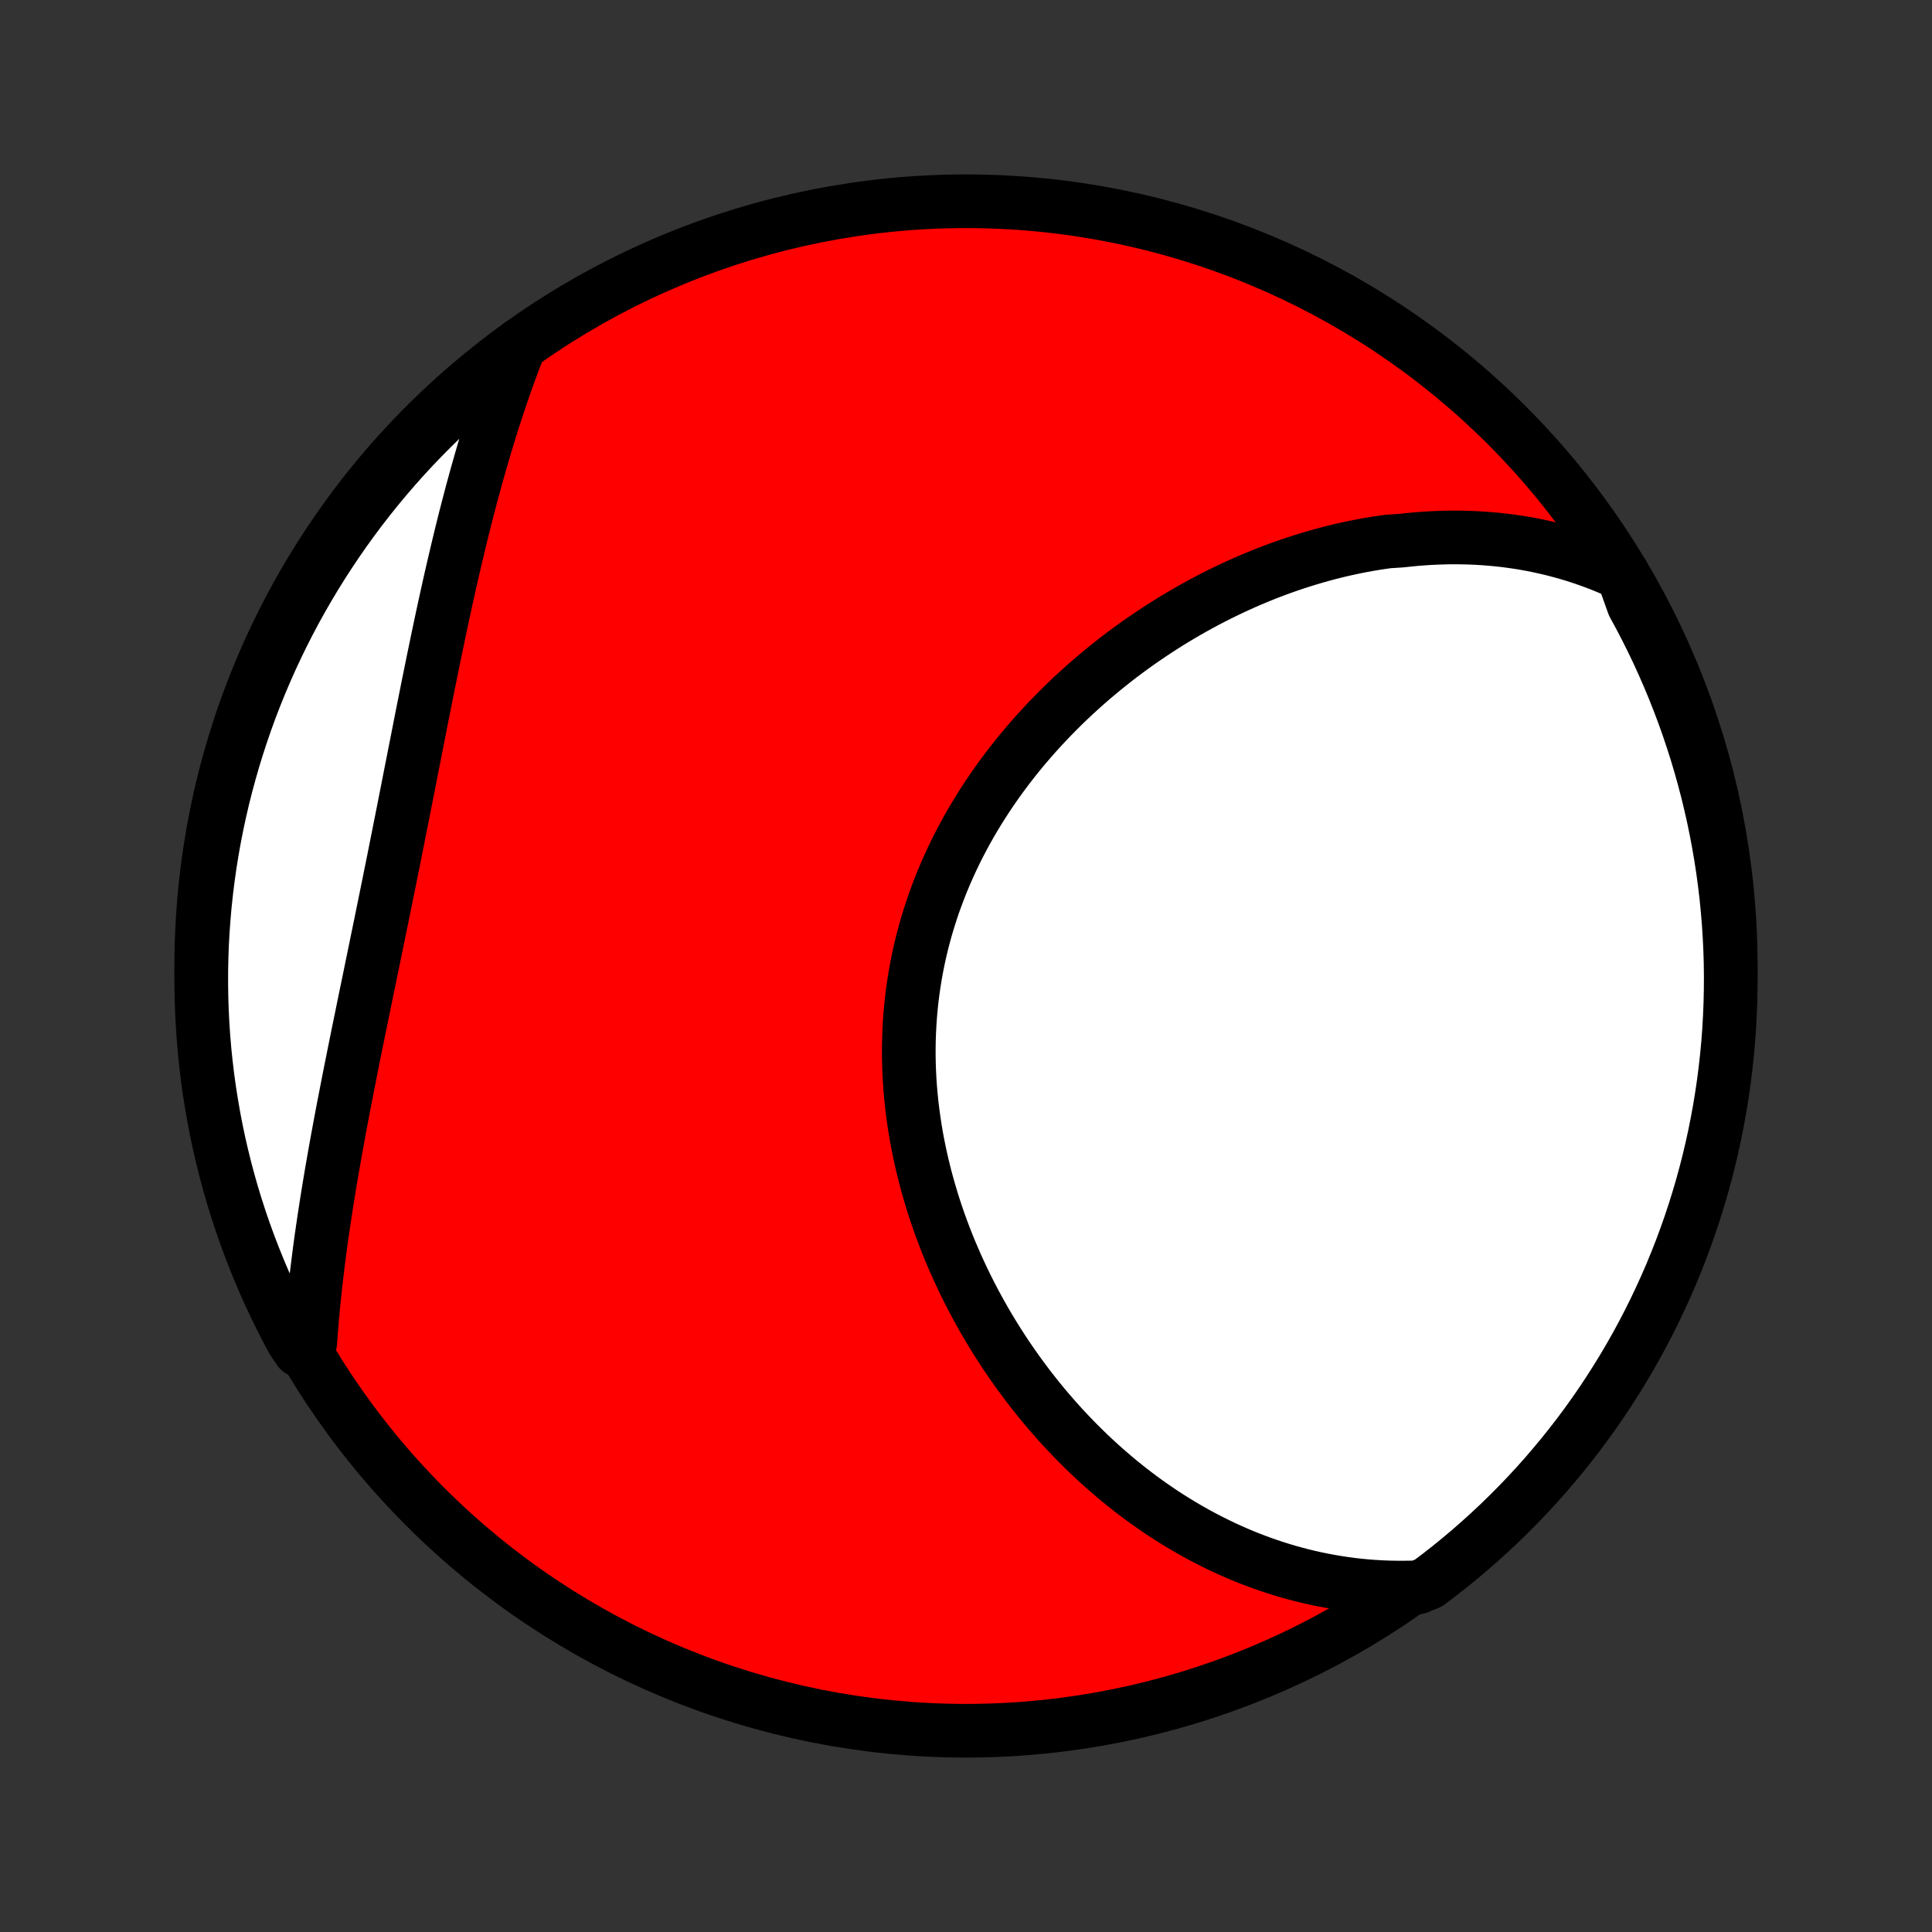 <?xml version="1.0" encoding="utf-8" standalone="no"?>
<!DOCTYPE svg PUBLIC "-//W3C//DTD SVG 1.1//EN"
  "http://www.w3.org/Graphics/SVG/1.1/DTD/svg11.dtd">
<!-- Created with matplotlib (http://matplotlib.org/) -->
<svg height="72pt" version="1.1" viewBox="0 0 72 72" width="72pt" xmlns="http://www.w3.org/2000/svg" xmlns:xlink="http://www.w3.org/1999/xlink">
 <rect x="0" y="0" width="72" height="72" fill="#333333" stroke="none"/>
 <defs>
  <style type="text/css">
*{stroke-linecap:butt;stroke-linejoin:round;}
  </style>
 </defs>
 <g id="figure_1">
  <g id="patch_1">
   <path d="
M0 72
L72 72
L72 0
L0 0
z
" style="fill:none;"/>
  </g>
  <g id="axes_1">
   <g id="PatchCollection_1">
    <defs>
     <path d="
M36 -7.5
C43.558 -7.5 50.808 -10.503 56.153 -15.848
C61.497 -21.192 64.5 -28.442 64.5 -36
C64.5 -43.558 61.497 -50.808 56.153 -56.153
C50.808 -61.497 43.558 -64.5 36 -64.5
C28.442 -64.5 21.192 -61.497 15.848 -56.153
C10.503 -50.808 7.5 -43.558 7.5 -36
C7.5 -28.442 10.503 -21.192 15.848 -15.848
C21.192 -10.503 28.442 -7.5 36 -7.5
z
" id="C0_0_a811fe30f3"/>
     <path d="
M60.47 -50.608
L60.208 -50.728
L59.946 -50.841
L59.683 -50.949
L59.421 -51.05
L59.159 -51.145
L58.897 -51.234
L58.636 -51.318
L58.374 -51.396
L58.113 -51.468
L57.853 -51.535
L57.592 -51.597
L57.332 -51.654
L57.073 -51.706
L56.814 -51.753
L56.555 -51.795
L56.297 -51.832
L56.039 -51.865
L55.782 -51.893
L55.525 -51.916
L55.269 -51.936
L55.013 -51.951
L54.757 -51.962
L54.503 -51.968
L54.248 -51.971
L53.995 -51.97
L53.741 -51.964
L53.489 -51.955
L53.236 -51.942
L52.984 -51.925
L52.733 -51.905
L52.483 -51.88
L52.232 -51.853
L51.733 -51.821
L51.485 -51.786
L51.236 -51.748
L50.989 -51.706
L50.741 -51.661
L50.495 -51.612
L50.248 -51.56
L50.002 -51.505
L49.757 -51.446
L49.512 -51.384
L49.268 -51.319
L49.024 -51.25
L48.781 -51.178
L48.538 -51.103
L48.295 -51.025
L48.053 -50.944
L47.812 -50.859
L47.571 -50.772
L47.33 -50.681
L47.09 -50.587
L46.851 -50.489
L46.612 -50.389
L46.374 -50.286
L46.136 -50.179
L45.898 -50.069
L45.662 -49.956
L45.426 -49.84
L45.19 -49.721
L44.956 -49.599
L44.721 -49.473
L44.488 -49.345
L44.255 -49.213
L44.024 -49.078
L43.792 -48.94
L43.562 -48.799
L43.333 -48.654
L43.104 -48.506
L42.877 -48.355
L42.65 -48.201
L42.424 -48.044
L42.2 -47.884
L41.977 -47.72
L41.754 -47.553
L41.533 -47.383
L41.314 -47.209
L41.096 -47.032
L40.879 -46.852
L40.663 -46.669
L40.45 -46.483
L40.238 -46.293
L40.027 -46.1
L39.819 -45.904
L39.612 -45.704
L39.407 -45.501
L39.205 -45.295
L39.004 -45.086
L38.806 -44.873
L38.61 -44.658
L38.417 -44.439
L38.226 -44.217
L38.038 -43.992
L37.852 -43.763
L37.67 -43.532
L37.49 -43.297
L37.314 -43.059
L37.14 -42.818
L36.97 -42.574
L36.804 -42.328
L36.641 -42.078
L36.481 -41.825
L36.326 -41.57
L36.174 -41.312
L36.026 -41.05
L35.883 -40.787
L35.743 -40.52
L35.608 -40.252
L35.478 -39.98
L35.352 -39.706
L35.23 -39.43
L35.113 -39.152
L35.002 -38.871
L34.895 -38.588
L34.792 -38.304
L34.696 -38.017
L34.604 -37.728
L34.517 -37.438
L34.436 -37.146
L34.36 -36.853
L34.289 -36.558
L34.224 -36.261
L34.164 -35.964
L34.11 -35.665
L34.061 -35.365
L34.018 -35.065
L33.98 -34.764
L33.948 -34.462
L33.921 -34.159
L33.9 -33.856
L33.884 -33.553
L33.873 -33.249
L33.868 -32.945
L33.868 -32.642
L33.874 -32.338
L33.885 -32.035
L33.901 -31.732
L33.922 -31.43
L33.949 -31.128
L33.98 -30.827
L34.017 -30.526
L34.058 -30.227
L34.104 -29.929
L34.154 -29.631
L34.21 -29.335
L34.27 -29.04
L34.334 -28.747
L34.403 -28.455
L34.475 -28.164
L34.553 -27.875
L34.634 -27.588
L34.719 -27.303
L34.808 -27.019
L34.901 -26.738
L34.998 -26.458
L35.098 -26.18
L35.202 -25.905
L35.309 -25.632
L35.42 -25.36
L35.534 -25.092
L35.651 -24.825
L35.772 -24.561
L35.895 -24.299
L36.022 -24.039
L36.151 -23.782
L36.283 -23.528
L36.418 -23.276
L36.556 -23.027
L36.696 -22.78
L36.839 -22.536
L36.984 -22.294
L37.133 -22.055
L37.283 -21.819
L37.435 -21.585
L37.59 -21.355
L37.748 -21.126
L37.907 -20.901
L38.069 -20.678
L38.233 -20.458
L38.398 -20.241
L38.566 -20.027
L38.736 -19.815
L38.908 -19.606
L39.082 -19.4
L39.258 -19.197
L39.435 -18.997
L39.615 -18.799
L39.797 -18.604
L39.98 -18.413
L40.165 -18.223
L40.352 -18.037
L40.54 -17.854
L40.731 -17.673
L40.923 -17.496
L41.117 -17.321
L41.313 -17.149
L41.51 -16.98
L41.709 -16.814
L41.91 -16.651
L42.113 -16.49
L42.317 -16.333
L42.523 -16.179
L42.731 -16.027
L42.941 -15.879
L43.152 -15.734
L43.365 -15.591
L43.58 -15.452
L43.797 -15.316
L44.016 -15.183
L44.236 -15.053
L44.458 -14.926
L44.682 -14.802
L44.908 -14.682
L45.135 -14.565
L45.365 -14.451
L45.596 -14.34
L45.83 -14.233
L46.065 -14.129
L46.302 -14.029
L46.541 -13.932
L46.782 -13.839
L47.026 -13.749
L47.271 -13.663
L47.518 -13.581
L47.768 -13.503
L48.019 -13.428
L48.273 -13.358
L48.528 -13.291
L48.786 -13.229
L49.046 -13.171
L49.309 -13.117
L49.573 -13.068
L49.84 -13.023
L50.109 -12.982
L50.38 -12.946
L50.654 -12.915
L50.93 -12.889
L51.208 -12.868
L51.488 -12.852
L51.771 -12.841
L52.056 -12.836
L52.344 -12.836
L52.838 -12.842
L53.236 -13.006
L53.63 -13.303
L54.018 -13.607
L54.401 -13.918
L54.778 -14.236
L55.149 -14.561
L55.514 -14.892
L55.874 -15.229
L56.227 -15.573
L56.575 -15.923
L56.916 -16.279
L57.251 -16.641
L57.579 -17.009
L57.9 -17.383
L58.215 -17.762
L58.523 -18.147
L58.825 -18.537
L59.119 -18.933
L59.407 -19.334
L59.687 -19.74
L59.96 -20.151
L60.225 -20.567
L60.484 -20.987
L60.735 -21.413
L60.978 -21.842
L61.214 -22.276
L61.442 -22.714
L61.662 -23.156
L61.874 -23.602
L62.079 -24.052
L62.276 -24.505
L62.464 -24.962
L62.645 -25.422
L62.817 -25.886
L62.982 -26.352
L63.138 -26.822
L63.285 -27.294
L63.425 -27.769
L63.556 -28.246
L63.679 -28.726
L63.793 -29.208
L63.899 -29.692
L63.996 -30.178
L64.085 -30.666
L64.165 -31.156
L64.237 -31.646
L64.3 -32.139
L64.355 -32.632
L64.401 -33.127
L64.438 -33.622
L64.466 -34.118
L64.486 -34.614
L64.497 -35.111
L64.5 -35.609
L64.494 -36.106
L64.479 -36.603
L64.455 -37.101
L64.423 -37.598
L64.382 -38.094
L64.333 -38.59
L64.274 -39.085
L64.208 -39.579
L64.132 -40.072
L64.048 -40.563
L63.956 -41.053
L63.855 -41.542
L63.745 -42.029
L63.628 -42.514
L63.501 -42.998
L63.367 -43.479
L63.224 -43.958
L63.072 -44.434
L62.913 -44.908
L62.745 -45.379
L62.569 -45.847
L62.385 -46.312
L62.193 -46.775
L61.993 -47.233
L61.785 -47.689
L61.569 -48.141
L61.345 -48.589
L61.114 -49.033
L60.875 -49.474
z
" id="C0_1_63da81060b"/>
     <path d="
M19.37 -59.141
L19.264 -58.869
L19.159 -58.594
L19.056 -58.318
L18.954 -58.04
L18.854 -57.76
L18.755 -57.477
L18.658 -57.193
L18.562 -56.907
L18.467 -56.618
L18.373 -56.328
L18.281 -56.036
L18.189 -55.741
L18.099 -55.445
L18.011 -55.146
L17.923 -54.846
L17.837 -54.543
L17.751 -54.239
L17.667 -53.932
L17.583 -53.624
L17.501 -53.313
L17.42 -53.001
L17.339 -52.687
L17.26 -52.371
L17.181 -52.053
L17.104 -51.733
L17.027 -51.411
L16.951 -51.088
L16.875 -50.762
L16.8 -50.435
L16.726 -50.107
L16.653 -49.776
L16.58 -49.445
L16.508 -49.111
L16.436 -48.776
L16.365 -48.44
L16.294 -48.102
L16.224 -47.763
L16.153 -47.422
L16.084 -47.081
L16.014 -46.737
L15.944 -46.393
L15.875 -46.048
L15.806 -45.702
L15.737 -45.354
L15.668 -45.006
L15.6 -44.657
L15.531 -44.307
L15.462 -43.957
L15.393 -43.606
L15.323 -43.254
L15.254 -42.902
L15.185 -42.549
L15.115 -42.196
L15.046 -41.842
L14.976 -41.489
L14.905 -41.135
L14.835 -40.781
L14.764 -40.426
L14.694 -40.072
L14.623 -39.718
L14.551 -39.365
L14.48 -39.011
L14.408 -38.658
L14.336 -38.304
L14.264 -37.952
L14.193 -37.6
L14.12 -37.248
L14.048 -36.897
L13.976 -36.546
L13.904 -36.196
L13.832 -35.847
L13.761 -35.499
L13.689 -35.151
L13.617 -34.804
L13.546 -34.458
L13.476 -34.113
L13.405 -33.77
L13.335 -33.427
L13.266 -33.085
L13.197 -32.744
L13.129 -32.404
L13.061 -32.066
L12.995 -31.729
L12.929 -31.393
L12.864 -31.058
L12.799 -30.725
L12.736 -30.393
L12.674 -30.062
L12.613 -29.733
L12.553 -29.405
L12.494 -29.078
L12.437 -28.753
L12.38 -28.429
L12.325 -28.107
L12.272 -27.786
L12.22 -27.467
L12.169 -27.149
L12.12 -26.832
L12.072 -26.517
L12.026 -26.204
L11.981 -25.892
L11.938 -25.582
L11.897 -25.273
L11.858 -24.965
L11.82 -24.66
L11.784 -24.355
L11.75 -24.052
L11.718 -23.751
L11.687 -23.451
L11.659 -23.152
L11.632 -22.855
L11.607 -22.559
L11.584 -22.265
L11.563 -21.972
L11.158 -21.681
L10.918 -22.031
L10.686 -22.467
L10.461 -22.907
L10.244 -23.35
L10.035 -23.798
L9.834 -24.249
L9.641 -24.704
L9.456 -25.163
L9.279 -25.624
L9.11 -26.089
L8.949 -26.557
L8.797 -27.028
L8.652 -27.501
L8.517 -27.977
L8.389 -28.456
L8.27 -28.937
L8.159 -29.42
L8.057 -29.904
L7.964 -30.391
L7.879 -30.88
L7.802 -31.37
L7.734 -31.861
L7.675 -32.354
L7.624 -32.848
L7.582 -33.343
L7.549 -33.839
L7.524 -34.335
L7.508 -34.832
L7.501 -35.329
L7.502 -35.826
L7.512 -36.324
L7.53 -36.821
L7.558 -37.318
L7.594 -37.815
L7.638 -38.311
L7.692 -38.806
L7.754 -39.301
L7.824 -39.794
L7.903 -40.286
L7.991 -40.778
L8.087 -41.267
L8.192 -41.755
L8.305 -42.242
L8.427 -42.726
L8.557 -43.208
L8.695 -43.688
L8.842 -44.166
L8.997 -44.641
L9.16 -45.114
L9.331 -45.584
L9.511 -46.051
L9.698 -46.515
L9.894 -46.975
L10.097 -47.433
L10.309 -47.887
L10.528 -48.337
L10.755 -48.783
L10.989 -49.226
L11.232 -49.665
L11.482 -50.099
L11.739 -50.529
L12.004 -50.955
L12.276 -51.376
L12.555 -51.792
L12.841 -52.204
L13.135 -52.611
L13.435 -53.013
L13.742 -53.409
L14.056 -53.8
L14.377 -54.186
L14.704 -54.566
L15.038 -54.941
L15.378 -55.309
L15.725 -55.672
L16.078 -56.029
L16.436 -56.38
L16.801 -56.725
L17.171 -57.063
L17.548 -57.395
L17.93 -57.72
L18.317 -58.039
L18.71 -58.351
z
" id="C0_2_7b8004cd35"/>
    </defs>
    <g clip-path="url(#p1bffca34e9)">
     <use style="fill:#ff0000;stroke:#000000;stroke-width:2.0;" x="0.0" xlink:href="#C0_0_a811fe30f3" y="72.0"/>
    </g>
    <g clip-path="url(#p1bffca34e9)">
     <use style="fill:#ffffff;stroke:#000000;stroke-width:2.0;" x="0.0" xlink:href="#C0_1_63da81060b" y="72.0"/>
    </g>
    <g clip-path="url(#p1bffca34e9)">
     <use style="fill:#ffffff;stroke:#000000;stroke-width:2.0;" x="0.0" xlink:href="#C0_2_7b8004cd35" y="72.0"/>
    </g>
   </g>
  </g>
 </g>
 <defs>
  <clipPath id="p1bffca34e9">
   <rect height="72.0" width="72.0" x="0.0" y="0.0"/>
  </clipPath>
 </defs>
</svg>

